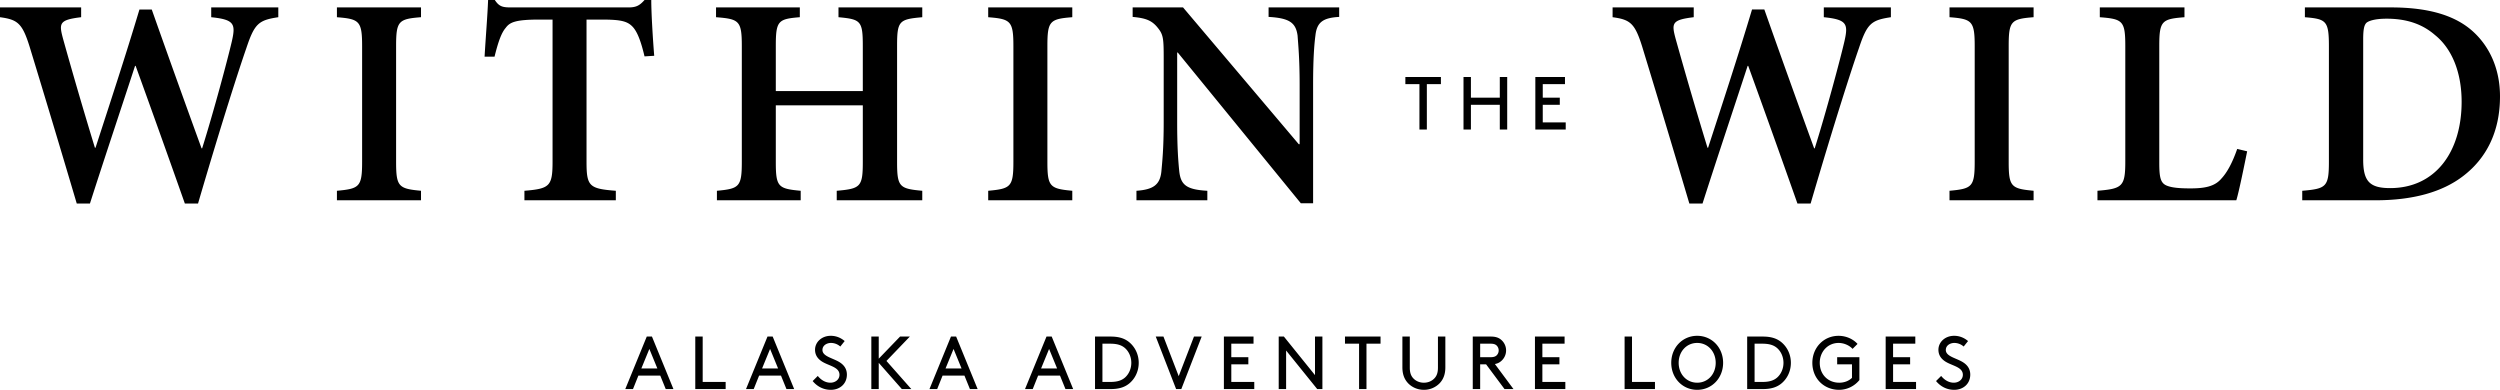 <svg xmlns="http://www.w3.org/2000/svg" viewBox="0 0 295 46" ><path fill="currentColor" fill-rule="evenodd" d="M32.84 2.031c-2.315.35-2.8.735-3.768 3.64-.795 2.277-2.835 8.544-5.703 18.345h-1.556a2045.38 2045.38 0 0 0-5.808-16.243h-.069c-1.832 5.601-3.63 10.957-5.323 16.243H9.057A2357.539 2357.539 0 0 0 3.491 5.497C2.627 2.732 2.074 2.311 0 2.031V.876h9.575V2.03c-2.592.315-2.627.7-2.143 2.52A545.228 545.228 0 0 0 11.2 17.436h.07c1.728-5.321 3.525-10.782 5.185-16.314h1.452a1770.104 1770.104 0 0 0 5.877 16.384h.068c1.383-4.411 2.974-10.363 3.492-12.569.483-2.1.345-2.625-2.42-2.905V.876h7.916V2.03zm6.917 21.601v-1.12c2.662-.245 2.973-.457 2.973-3.432V5.462c0-2.976-.31-3.22-2.973-3.43V.875h9.922V2.03c-2.663.21-2.939.455-2.939 3.43v13.62c0 2.94.276 3.186 2.939 3.431v1.12h-9.922zm36.298-16.98c-.414-1.75-.829-2.836-1.347-3.431-.623-.7-1.383-.91-3.63-.91H69.21v16.77c0 2.905.311 3.186 3.457 3.431v1.12H61.882v-1.12c2.973-.245 3.32-.526 3.32-3.432V2.31h-1.557c-2.834 0-3.491.317-3.975.981-.519.596-.899 1.716-1.314 3.396h-1.175c.138-2.38.346-4.865.415-6.687h.795c.518.805.967.876 1.936.876h13.828c.898 0 1.312-.21 1.9-.876h.795c0 1.505.173 4.411.347 6.582l-1.142.07zm32.773-4.62c-2.73.244-2.972.419-2.972 3.395v13.688c0 2.94.276 3.152 2.972 3.397v1.12H98.734v-1.12c2.8-.245 3.077-.457 3.077-3.397v-6.687H91.545v6.687c0 2.94.275 3.152 2.937 3.397v1.12h-9.886v-1.12c2.627-.245 2.938-.457 2.938-3.397V5.427c0-2.976-.31-3.186-3.042-3.396V.876h9.887V2.03c-2.559.21-2.834.42-2.834 3.396v5.321h10.266v-5.32c0-2.976-.242-3.15-2.87-3.396V.876h9.887V2.03zm7.78 21.6v-1.12c2.663-.245 2.973-.457 2.973-3.432V5.462c0-2.976-.31-3.22-2.973-3.43V.875h9.922V2.03c-2.663.21-2.938.455-2.938 3.43v13.62c0 2.94.275 3.186 2.938 3.431v1.12h-9.922zm41.415-21.636c-1.866.105-2.627.595-2.8 2.17-.138 1.05-.276 2.697-.276 5.846v13.97h-1.452l-14.52-17.786h-.068v8.229c0 3.115.138 4.69.242 5.741.173 1.646.829 2.206 3.318 2.346v1.12h-8.365v-1.12c1.936-.14 2.766-.667 2.938-2.241.104-1.156.277-2.73.277-5.846V6.967c0-2.38-.035-2.87-.691-3.675-.692-.876-1.418-1.156-2.974-1.296V.876h5.947l13.654 16.138h.104v-7.002c0-3.15-.173-4.795-.242-5.81-.208-1.506-.934-2.066-3.422-2.206V.876h8.33v1.12zm65.102.035c-2.315.35-2.8.735-3.768 3.64-.795 2.277-2.834 8.544-5.703 18.345h-1.556a2045.38 2045.38 0 0 0-5.808-16.243h-.069c-1.832 5.601-3.63 10.957-5.323 16.243h-1.555a2357.484 2357.484 0 0 0-5.567-18.519c-.864-2.765-1.417-3.186-3.49-3.466V.876h9.574V2.03c-2.592.315-2.627.7-2.143 2.52a545.23 545.23 0 0 0 3.768 12.884h.07c1.728-5.321 3.525-10.782 5.185-16.314h1.452a1770.095 1770.095 0 0 0 5.877 16.384h.068c1.383-4.411 2.974-10.363 3.492-12.569.483-2.1.346-2.625-2.42-2.905V.876h7.916V2.03zm6.917 21.601v-1.121c2.663-.244 2.973-.456 2.973-3.43V5.46c0-2.975-.31-3.22-2.973-3.43V.876h9.922V2.03c-2.663.21-2.939.455-2.939 3.43v13.62c0 2.94.276 3.186 2.939 3.43v1.121h-9.922zm35.123-5.777c-.276 1.365-.968 4.796-1.279 5.777H247.5v-1.121c2.939-.244 3.285-.49 3.285-3.465V5.426c0-2.975-.311-3.185-3.008-3.394V.876h9.991v1.156c-2.662.21-2.973.42-2.973 3.394v13.759c0 1.717.138 2.381.829 2.696.623.28 1.625.35 2.835.35 1.66 0 2.869-.21 3.664-1.155.657-.7 1.28-1.82 1.868-3.502l1.174.281zm13.691.98c0 2.556.76 3.361 3.18 3.361 5.289 0 8.436-4.2 8.436-10.187 0-3.466-1.141-6.268-3.147-7.878-1.487-1.294-3.352-1.926-5.703-1.926-1.348 0-2.11.246-2.386.491-.276.281-.38.805-.38 1.961v14.178zM282.14.876c4.356 0 7.674.91 9.852 3.01C293.72 5.533 295 8.053 295 11.379c0 4.237-1.66 7.318-4.287 9.348-2.558 1.996-6.119 2.906-10.405 2.906h-8.643v-1.121c2.835-.244 3.146-.455 3.146-3.431V5.462c0-3.01-.31-3.22-2.834-3.43V.876h10.163zM165.832 9.088h4.196v.84h-1.66v5.356h-.875V9.93h-1.66v-.841zm11.144 3.275h-3.408v2.921h-.874V9.087h.874v2.435h3.408V9.087h.874v6.197h-.874v-2.921zm7.08-.84v.84h-2.011v2.08h2.71v.841h-3.585V9.087h3.497v.842h-2.622v1.593h2.01zM75.68 43.476h1.888l-.944-2.302-.944 2.302zm2.229.841h-2.578l-.638 1.593h-.91l2.535-6.196h.612l2.535 6.196h-.909l-.647-1.593zm5.008.752h2.71v.841h-3.584v-6.196h.874v5.355zm7.009-1.593h1.888l-.944-2.302-.944 2.302zm2.229.841h-2.579l-.638 1.593h-.909l2.535-6.196h.612l2.535 6.196h-.91l-.646-1.593zm4.343.044c.358.443.866.797 1.495.797.568 0 1.066-.372 1.066-.93 0-.946-1.294-1.053-2.106-1.593-.438-.292-.778-.718-.778-1.363 0-.903.786-1.647 1.853-1.647.777 0 1.32.345 1.643.62l-.515.646a1.67 1.67 0 0 0-1.093-.425c-.507 0-1.014.293-1.014.832 0 .788 1.302.957 2.089 1.488.41.274.795.708.795 1.416 0 1.089-.83 1.797-1.897 1.797-.838 0-1.6-.372-2.14-1.036l.602-.602zm6.319-4.647h.874v2.612l2.517-2.612h1.154L104.6 42.59l2.937 3.32h-1.119l-2.727-3.098v3.099h-.874v-6.197zm8.758 3.762h1.888l-.944-2.302-.944 2.302zm2.228.841h-2.578l-.638 1.593h-.91l2.536-6.196h.611l2.536 6.196h-.91l-.647-1.593zm9.046-.841h1.888l-.944-2.302-.944 2.302zm2.23.841h-2.58l-.637 1.593h-.91l2.535-6.196h.613l2.534 6.196h-.91l-.646-1.593zm7.673-3.24c-.385-.336-.892-.522-1.749-.522h-.917v4.514h.917c.857 0 1.364-.185 1.749-.522.462-.415.742-1.045.742-1.735 0-.69-.28-1.32-.742-1.735zm-3.54 4.833v-6.196h1.835c.97 0 1.6.212 2.098.584.752.567 1.223 1.487 1.223 2.514 0 1.027-.463 1.947-1.215 2.514-.498.372-1.135.584-2.106.584h-1.835zm10.182 0h-.613l-2.403-6.196h.909l1.8 4.674 1.802-4.674h.909l-2.404 6.196zm7.91-3.761v.84h-2.01v2.08h2.71v.842h-3.585v-6.197h3.497v.841h-2.623v1.594h2.01zm4.457-.789v4.55h-.874v-6.196h.611l3.671 4.55v-4.55h.874v6.196h-.611l-3.671-4.55zm6.947-1.646h4.196v.841h-1.66v5.356h-.874v-5.356h-1.662v-.841zm7.413 5.47c-.394-.433-.639-1.009-.639-1.84v-3.63h.874v3.674c0 .583.14.946.385 1.221.305.345.76.55 1.276.55s.97-.205 1.276-.55c.245-.275.385-.638.385-1.221v-3.674h.874v3.63c0 .831-.245 1.407-.638 1.84a2.566 2.566 0 0 1-1.897.815c-.751 0-1.434-.31-1.896-.814zm9.762-3.035c.393 0 .594-.09.734-.231a.806.806 0 0 0 .227-.566.808.808 0 0 0-.227-.567c-.14-.142-.34-.23-.734-.23h-1.224v1.594h1.224zm-1.224.84v2.922h-.874v-6.197h2.141c.56 0 .91.133 1.189.362a1.649 1.649 0 0 1 0 2.55c-.192.16-.411.275-.717.328l2.194 2.957h-1.057l-2.176-2.922h-.7zm9.352-.84v.84H182v2.08h2.71v.842h-3.585v-6.197h3.497v.841H182v1.594h2.01zm8.565 2.92h2.71v.841h-3.584v-6.196h.874v5.355zm7.691.09c1.25 0 2.185-1.001 2.185-2.347 0-1.336-.935-2.346-2.185-2.346s-2.185 1.01-2.185 2.346c0 1.346.935 2.346 2.185 2.346zm0-5.534c1.73 0 3.06 1.381 3.06 3.187 0 1.806-1.33 3.187-3.06 3.187s-3.06-1.381-3.06-3.187c0-1.806 1.33-3.187 3.06-3.187zm9.439 1.452c-.385-.336-.891-.522-1.748-.522h-.918v4.514h.918c.857 0 1.363-.185 1.748-.522.463-.415.743-1.045.743-1.735 0-.69-.28-1.32-.743-1.735zm-3.54 4.833v-6.196h1.836c.97 0 1.6.212 2.098.584.752.567 1.223 1.487 1.223 2.514 0 1.027-.463 1.947-1.215 2.514-.498.372-1.136.584-2.106.584h-1.836zm13.242-1.062A3.096 3.096 0 0 1 217.03 46c-1.827 0-3.173-1.355-3.173-3.187 0-1.788 1.329-3.186 3.094-3.186.874 0 1.704.363 2.238.956l-.586.584c-.358-.398-.997-.7-1.652-.7-1.25 0-2.22 1.01-2.22 2.346 0 1.399.996 2.346 2.3 2.346.646 0 1.179-.247 1.503-.576V42.99h-1.749v-.84h2.623v2.7zm5.986-2.7v.841h-2.01v2.08h2.71v.842h-3.585v-6.197h3.497v.841h-2.623v1.594h2.011zm3.662 2.213c.358.443.866.797 1.495.797.567 0 1.065-.372 1.065-.93 0-.946-1.293-1.053-2.105-1.593-.438-.292-.778-.718-.778-1.363 0-.903.786-1.647 1.853-1.647.777 0 1.32.345 1.643.62l-.516.646a1.67 1.67 0 0 0-1.093-.425c-.507 0-1.013.293-1.013.832 0 .788 1.302.957 2.088 1.488.411.274.796.708.796 1.416 0 1.089-.83 1.797-1.897 1.797-.839 0-1.6-.372-2.14-1.036l.602-.602z"></path></svg>